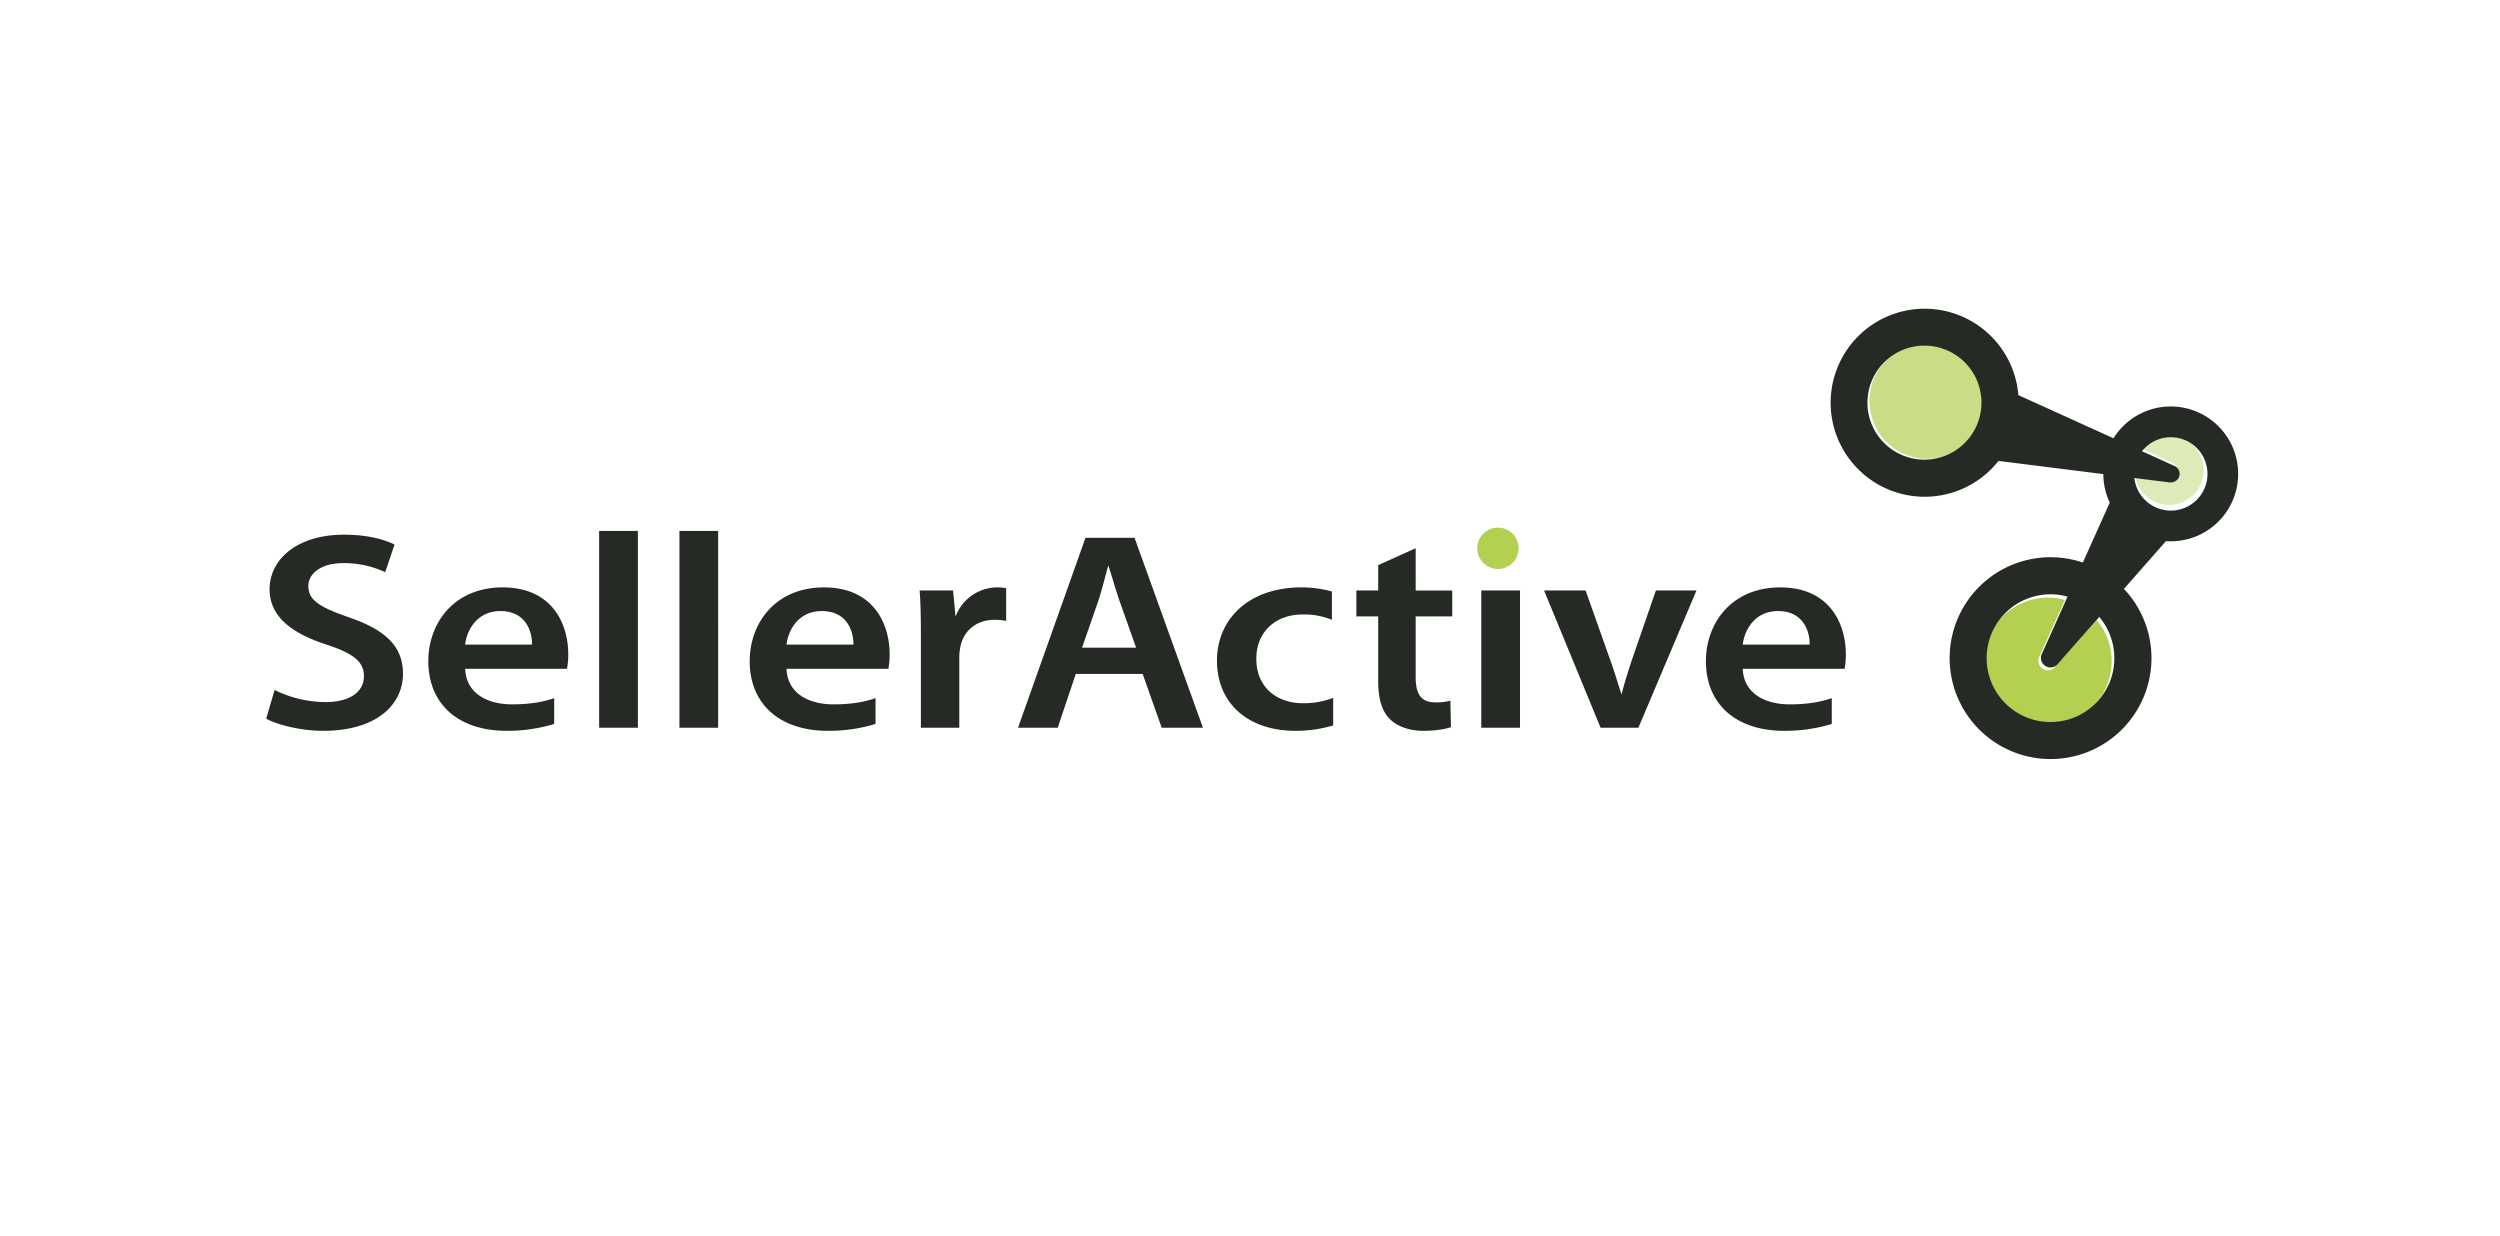 <?xml version="1.0" encoding="UTF-8"?> <svg xmlns="http://www.w3.org/2000/svg" width="1395.189" height="689.757" viewBox="0 0 1395.189 689.757"><g id="Group_649" data-name="Group 649" transform="translate(15356.047 2574.441)"><g id="Group_584" data-name="Group 584" transform="translate(-15356.047 -2574.441)"><rect id="Rectangle_178" data-name="Rectangle 178" width="1395.19" height="689.757" fill="#fff"></rect><g id="logo-seller-active" transform="translate(148.546 172.353)"><path id="Path_1047" data-name="Path 1047" d="M166.01,18.383A19.3,19.3,0,1,1,162,32.48l18.712,2.356a4.564,4.564,0,0,0,2.427-8.671l-17.123-7.782Z" transform="translate(880.799 59.807)" fill="#deeab7" fill-rule="evenodd"></path><path id="Path_1048" data-name="Path 1048" d="M139,35.185A32.185,32.185,0,1,1,171.185,67.37,32.185,32.185,0,0,1,139,35.185" transform="translate(755.747 16.311)" fill="#c9dc86" fill-rule="evenodd"></path><path id="Path_1049" data-name="Path 1049" d="M105,30.432a11.536,11.536,0,1,1,11.535,11.432A11.486,11.486,0,0,1,105,30.432ZM450.656,70.393a34.992,34.992,0,0,1,8.381,22.748,35.614,35.614,0,1,1-35.61-35.288,36.008,36.008,0,0,1,9.527,1.275l-14.38,31.85a5.309,5.309,0,0,0,8.844,5.639l23.237-26.224Z" transform="translate(570.888 103.304)" fill="#b4d050" fill-rule="evenodd"></path><path id="Path_1050" data-name="Path 1050" d="M893.64,52.436a31.809,31.809,0,1,1,31.812,31.722A31.767,31.767,0,0,1,893.64,52.436Zm129.352,119.51a35.636,35.636,0,1,1-27.229-12.623,35.762,35.762,0,0,1,9.533,1.287l-14.38,32.05a5.313,5.313,0,0,0,8.838,5.677Zm23.856-92.487a20.467,20.467,0,1,1-4.261,14.947l19.852,2.5c3.244.032,5.407-2.131,5.407-4.8a4.822,4.822,0,0,0-2.832-4.4Zm-80.083,5.42,58.512,7.351a37.354,37.354,0,0,0,3.579,15.9l-15.018,33.453a56.316,56.316,0,1,0,22.935,14.7l23.457-26.649c.914.064,1.841.1,2.768.1a37.621,37.621,0,1,0-32.05-57.489L977.856,48.149a52.468,52.468,0,1,0-11.085,36.73ZM0,228.746c6.45,3.457,19.35,6.759,31.728,6.759,30.331,0,44.628-14.947,44.628-31.928,0-15.256-9.939-24.538-30.338-31.458-15.687-5.5-22.485-9.276-22.485-17.457,0-6.135,5.922-12.739,19.524-12.739a54.031,54.031,0,0,1,23.36,5.034l5.227-15.41c-6.1-2.993-15.513-5.51-28.239-5.51-25.452,0-41.487,13.215-41.487,30.512,0,15.256,12.378,24.538,31.722,30.827,15,4.873,20.92,9.591,20.92,17.612,0,8.651-7.666,14.47-21.435,14.47A64.386,64.386,0,0,1,4.705,212.7L0,228.733Zm185.824,5.021h21.622V123.932H185.824V233.78Zm44.8,0h21.616V123.932H230.626V233.78Zm134.753,0h21.435V194.141a30.2,30.2,0,0,1,.7-5.98c1.918-8.645,8.889-14.625,19.176-14.625a32.85,32.85,0,0,1,6.276.631V155.924a24.9,24.9,0,0,0-28.239,15.887l-1.4-14.631H364.677c.528,6.926.7,14.316.7,24.692v51.9Zm123.765-30.029,10.634,30.035H522.79l-38.172-106H457.242l-37.657,106h22.143l10.106-30.035Zm-33.82-14.631L464.393,163c2.086-6.289,3.837-13.679,5.574-19.813,2.092,6.134,4.01,13.37,6.276,19.813l9.244,26.109H455.323Zm165.271-46.076v14.149h-12.2v14.47h12.2v36.015c0,10.068,2.086,16.987,6.624,21.39,4,3.927,10.634,6.443,18.474,6.443,6.8,0,12.378-.94,15.513-2.041l-.348-14.786a29.065,29.065,0,0,1-8.368.946c-8.188,0-10.982-4.873-10.982-14.155V171.65h20.405V157.192H641.508v-23.6l-20.92,9.45Zm79.143,14.149H678.122v76.594h21.616Zm13.421,0,31.554,76.594h21.094l32.417-76.594H775.566l-13.421,38.847c-2.266,6.92-4.184,12.9-5.755,19.189-2.092-6.289-3.836-12.423-6.276-19.182l-13.775-38.854h-23.18ZM160.733,231.656V217.263c-6.456,2.2-13.6,3.463-23.534,3.463-13.6,0-25.619-5.986-26.147-19.826h56.833a43.656,43.656,0,0,0,.7-8.175c0-16.826-8.89-37.27-36.614-37.27-27.19,0-41.487,19.974-41.487,41.2,0,23.431,16.215,38.847,43.752,38.847a89.57,89.57,0,0,0,26.495-3.843Zm-49.694-44.274c.869-7.86,6.45-18.712,19.7-18.712,14.29,0,17.779,11.638,17.605,18.712Zm229.042,44.287v-14.4c-6.456,2.195-13.595,3.463-23.534,3.463-13.595,0-25.619-5.986-26.147-19.826h56.833a43.105,43.105,0,0,0,.7-8.175c0-16.826-8.883-37.27-36.607-37.27-27.2,0-41.487,19.974-41.487,41.2,0,23.431,16.208,38.847,43.753,38.847a89.6,89.6,0,0,0,26.495-3.843ZM290.4,187.382c.875-7.86,6.45-18.712,19.7-18.712,14.3,0,17.786,11.638,17.612,18.712Zm305.077,29.726a45.913,45.913,0,0,1-16.91,2.987c-14.638,0-25.973-8.96-25.973-24.686-.174-14,9.591-24.847,25.973-24.847a41.189,41.189,0,0,1,16.2,2.987v-15.8a63.6,63.6,0,0,0-16.9-2.3c-29.81,0-47.248,17.934-47.248,40.894,0,23.746,17.264,39.156,43.759,39.156a72.244,72.244,0,0,0,21.094-3.019V217.108Zm278.247,14.561v-14.4c-6.45,2.195-13.589,3.463-23.527,3.463-13.595,0-25.619-5.986-26.147-19.826h56.826a43.175,43.175,0,0,0,.7-8.175c0-16.826-8.89-37.27-36.614-37.27-27.19,0-41.487,19.974-41.487,41.2,0,23.431,16.215,38.847,43.753,38.847A89.57,89.57,0,0,0,873.724,231.669Zm-49.674-44.287c.869-7.86,6.45-18.712,19.7-18.712,14.29,0,17.779,11.638,17.605,18.712Z" fill="#262a25" fill-rule="evenodd"></path></g></g></g></svg> 